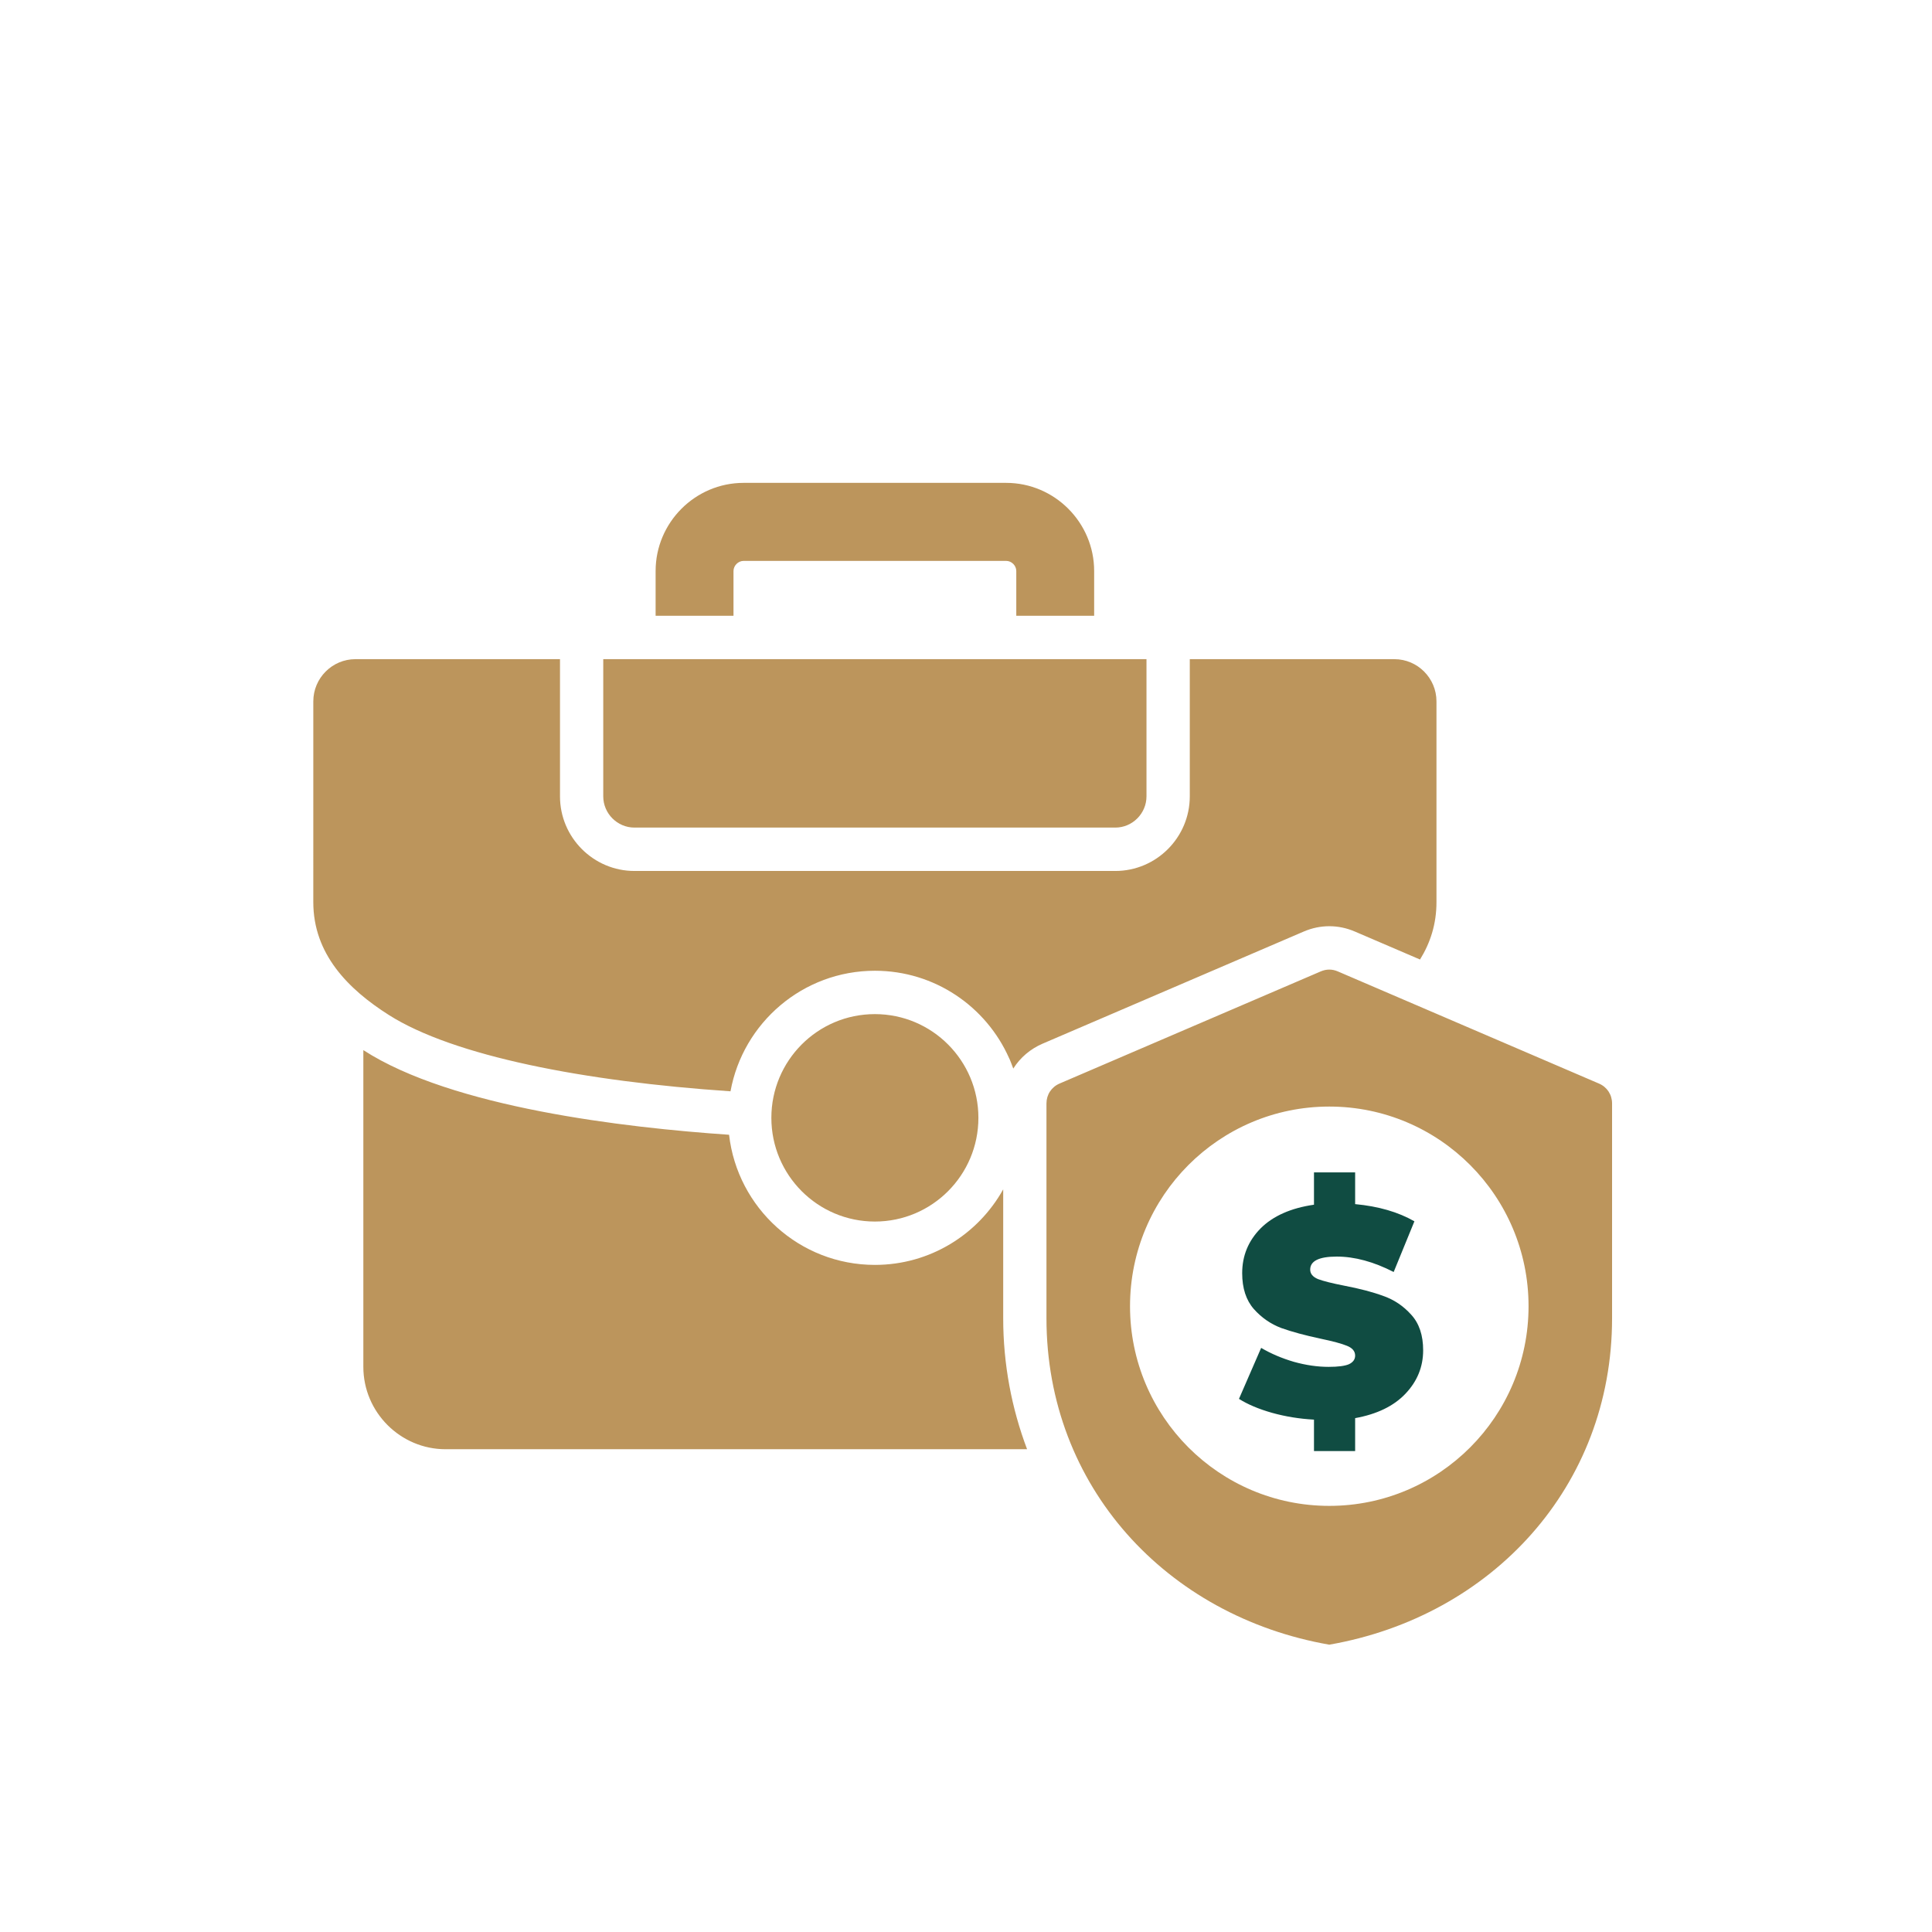 <svg width="148" height="148" viewBox="0 0 148 148" fill="none" xmlns="http://www.w3.org/2000/svg">
<g filter="url(#filter0_dd_11511_122504)">
<rect x="8" y="5.375" width="132" height="132" rx="18.302" fill="white"/>
<path fill-rule="evenodd" clip-rule="evenodd" d="M87.828 47.879H46.212V58.39C46.212 59.703 47.29 60.782 48.599 60.782H85.439C86.749 60.782 87.826 59.702 87.826 58.39L87.826 47.879H87.828ZM27.834 77.829V102.093C27.834 105.562 30.667 108.402 34.131 108.402H78.679C77.494 105.264 76.85 101.879 76.85 98.372V88.493C74.928 91.947 71.246 94.282 67.021 94.282C61.25 94.282 56.493 89.924 55.85 84.313C47.882 83.768 34.646 82.238 27.834 77.829ZM117.094 97.448C117.094 105.893 110.259 112.742 101.83 112.742C93.4 112.742 86.565 105.893 86.565 97.448C86.565 89.002 93.4 82.153 101.83 82.153C110.259 82.153 117.094 89.001 117.094 97.448ZM102.482 71.799C102.05 71.613 101.609 71.613 101.176 71.799L81.169 80.389C80.546 80.657 80.164 81.237 80.164 81.916V98.372C80.164 111.254 89.371 121.199 101.828 123.375C114.286 121.199 123.492 111.255 123.492 98.372V81.917C123.492 81.238 123.109 80.657 122.487 80.39L102.482 71.799ZM83.817 44.555V41.127C83.817 37.413 80.785 34.375 77.079 34.375H56.962C53.255 34.375 50.223 37.413 50.223 41.127V44.555H56.189V41.127C56.189 40.713 56.55 40.352 56.962 40.352H77.079C77.492 40.352 77.852 40.711 77.852 41.127V44.555H83.817ZM59.09 83.016C59.09 78.641 62.627 75.071 67.02 75.071C71.413 75.071 74.95 78.641 74.95 83.016C74.95 87.404 71.399 90.961 67.02 90.961C62.641 90.961 59.09 87.404 59.09 83.016ZM108.78 70.888L103.79 68.746C102.523 68.201 101.137 68.201 99.871 68.746L79.865 77.336C78.942 77.733 78.159 78.392 77.622 79.242C77.597 79.172 77.316 78.432 77.299 78.438C75.548 74.497 71.605 71.749 67.022 71.749C61.505 71.749 56.916 75.733 55.96 80.984C44.744 80.227 34.75 78.283 29.796 75.143C26.668 73.16 24 70.467 24 66.493L24.001 51.112C24.001 49.331 25.45 47.88 27.227 47.88H42.898V58.391C42.898 61.538 45.461 64.105 48.601 64.105H85.44C88.581 64.105 91.143 61.536 91.143 58.391V47.88H106.814C108.591 47.88 110.04 49.332 110.04 51.112V66.492C110.042 68.172 109.565 69.623 108.78 70.888Z" fill="#BC955C"/>
<path d="M109.02 100.821C109.02 102.093 108.566 103.205 107.656 104.159C106.762 105.098 105.48 105.718 103.81 106.021V108.542H100.657V106.135C99.539 106.074 98.466 105.9 97.437 105.612C96.424 105.325 95.582 104.969 94.911 104.545L96.61 100.639C97.355 101.078 98.19 101.434 99.115 101.707C100.039 101.964 100.926 102.093 101.775 102.093C102.506 102.093 103.028 102.025 103.341 101.888C103.654 101.737 103.81 101.517 103.81 101.23C103.81 100.897 103.602 100.647 103.184 100.48C102.782 100.314 102.111 100.132 101.172 99.936C99.964 99.678 98.958 99.406 98.153 99.118C97.348 98.815 96.647 98.331 96.051 97.665C95.455 96.983 95.157 96.068 95.157 94.917C95.157 93.585 95.626 92.442 96.565 91.488C97.519 90.534 98.883 89.929 100.657 89.671V87.196H103.81V89.626C105.599 89.793 107.112 90.232 108.35 90.943L106.762 94.826C105.226 94.039 103.773 93.645 102.402 93.645C101.045 93.645 100.367 93.978 100.367 94.644C100.367 94.962 100.568 95.205 100.97 95.371C101.373 95.523 102.036 95.689 102.961 95.871C104.153 96.098 105.159 96.363 105.979 96.665C106.799 96.953 107.507 97.43 108.104 98.096C108.715 98.762 109.02 99.671 109.02 100.821Z" fill="#104C42"/>
</g>
<defs>
<filter id="filter0_dd_11511_122504" x="0.156" y="0.146" width="147.688" height="147.688" filterUnits="userSpaceOnUse" color-interpolation-filters="sRGB">
<feFlood flood-opacity="0" result="BackgroundImageFix"/>
<feColorMatrix in="SourceAlpha" type="matrix" values="0 0 0 0 0 0 0 0 0 0 0 0 0 0 0 0 0 0 127 0" result="hardAlpha"/>
<feOffset dy="2.615"/>
<feGaussianBlur stdDeviation="3.922"/>
<feColorMatrix type="matrix" values="0 0 0 0 0.247 0 0 0 0 0.247 0 0 0 0 0.267 0 0 0 0.15 0"/>
<feBlend mode="normal" in2="BackgroundImageFix" result="effect1_dropShadow_11511_122504"/>
<feColorMatrix in="SourceAlpha" type="matrix" values="0 0 0 0 0 0 0 0 0 0 0 0 0 0 0 0 0 0 127 0" result="hardAlpha"/>
<feOffset/>
<feColorMatrix type="matrix" values="0 0 0 0 0.247 0 0 0 0 0.247 0 0 0 0 0.267 0 0 0 0.05 0"/>
<feBlend mode="normal" in2="effect1_dropShadow_11511_122504" result="effect2_dropShadow_11511_122504"/>
<feBlend mode="normal" in="SourceGraphic" in2="effect2_dropShadow_11511_122504" result="shape"/>
</filter>
</defs>
</svg>
